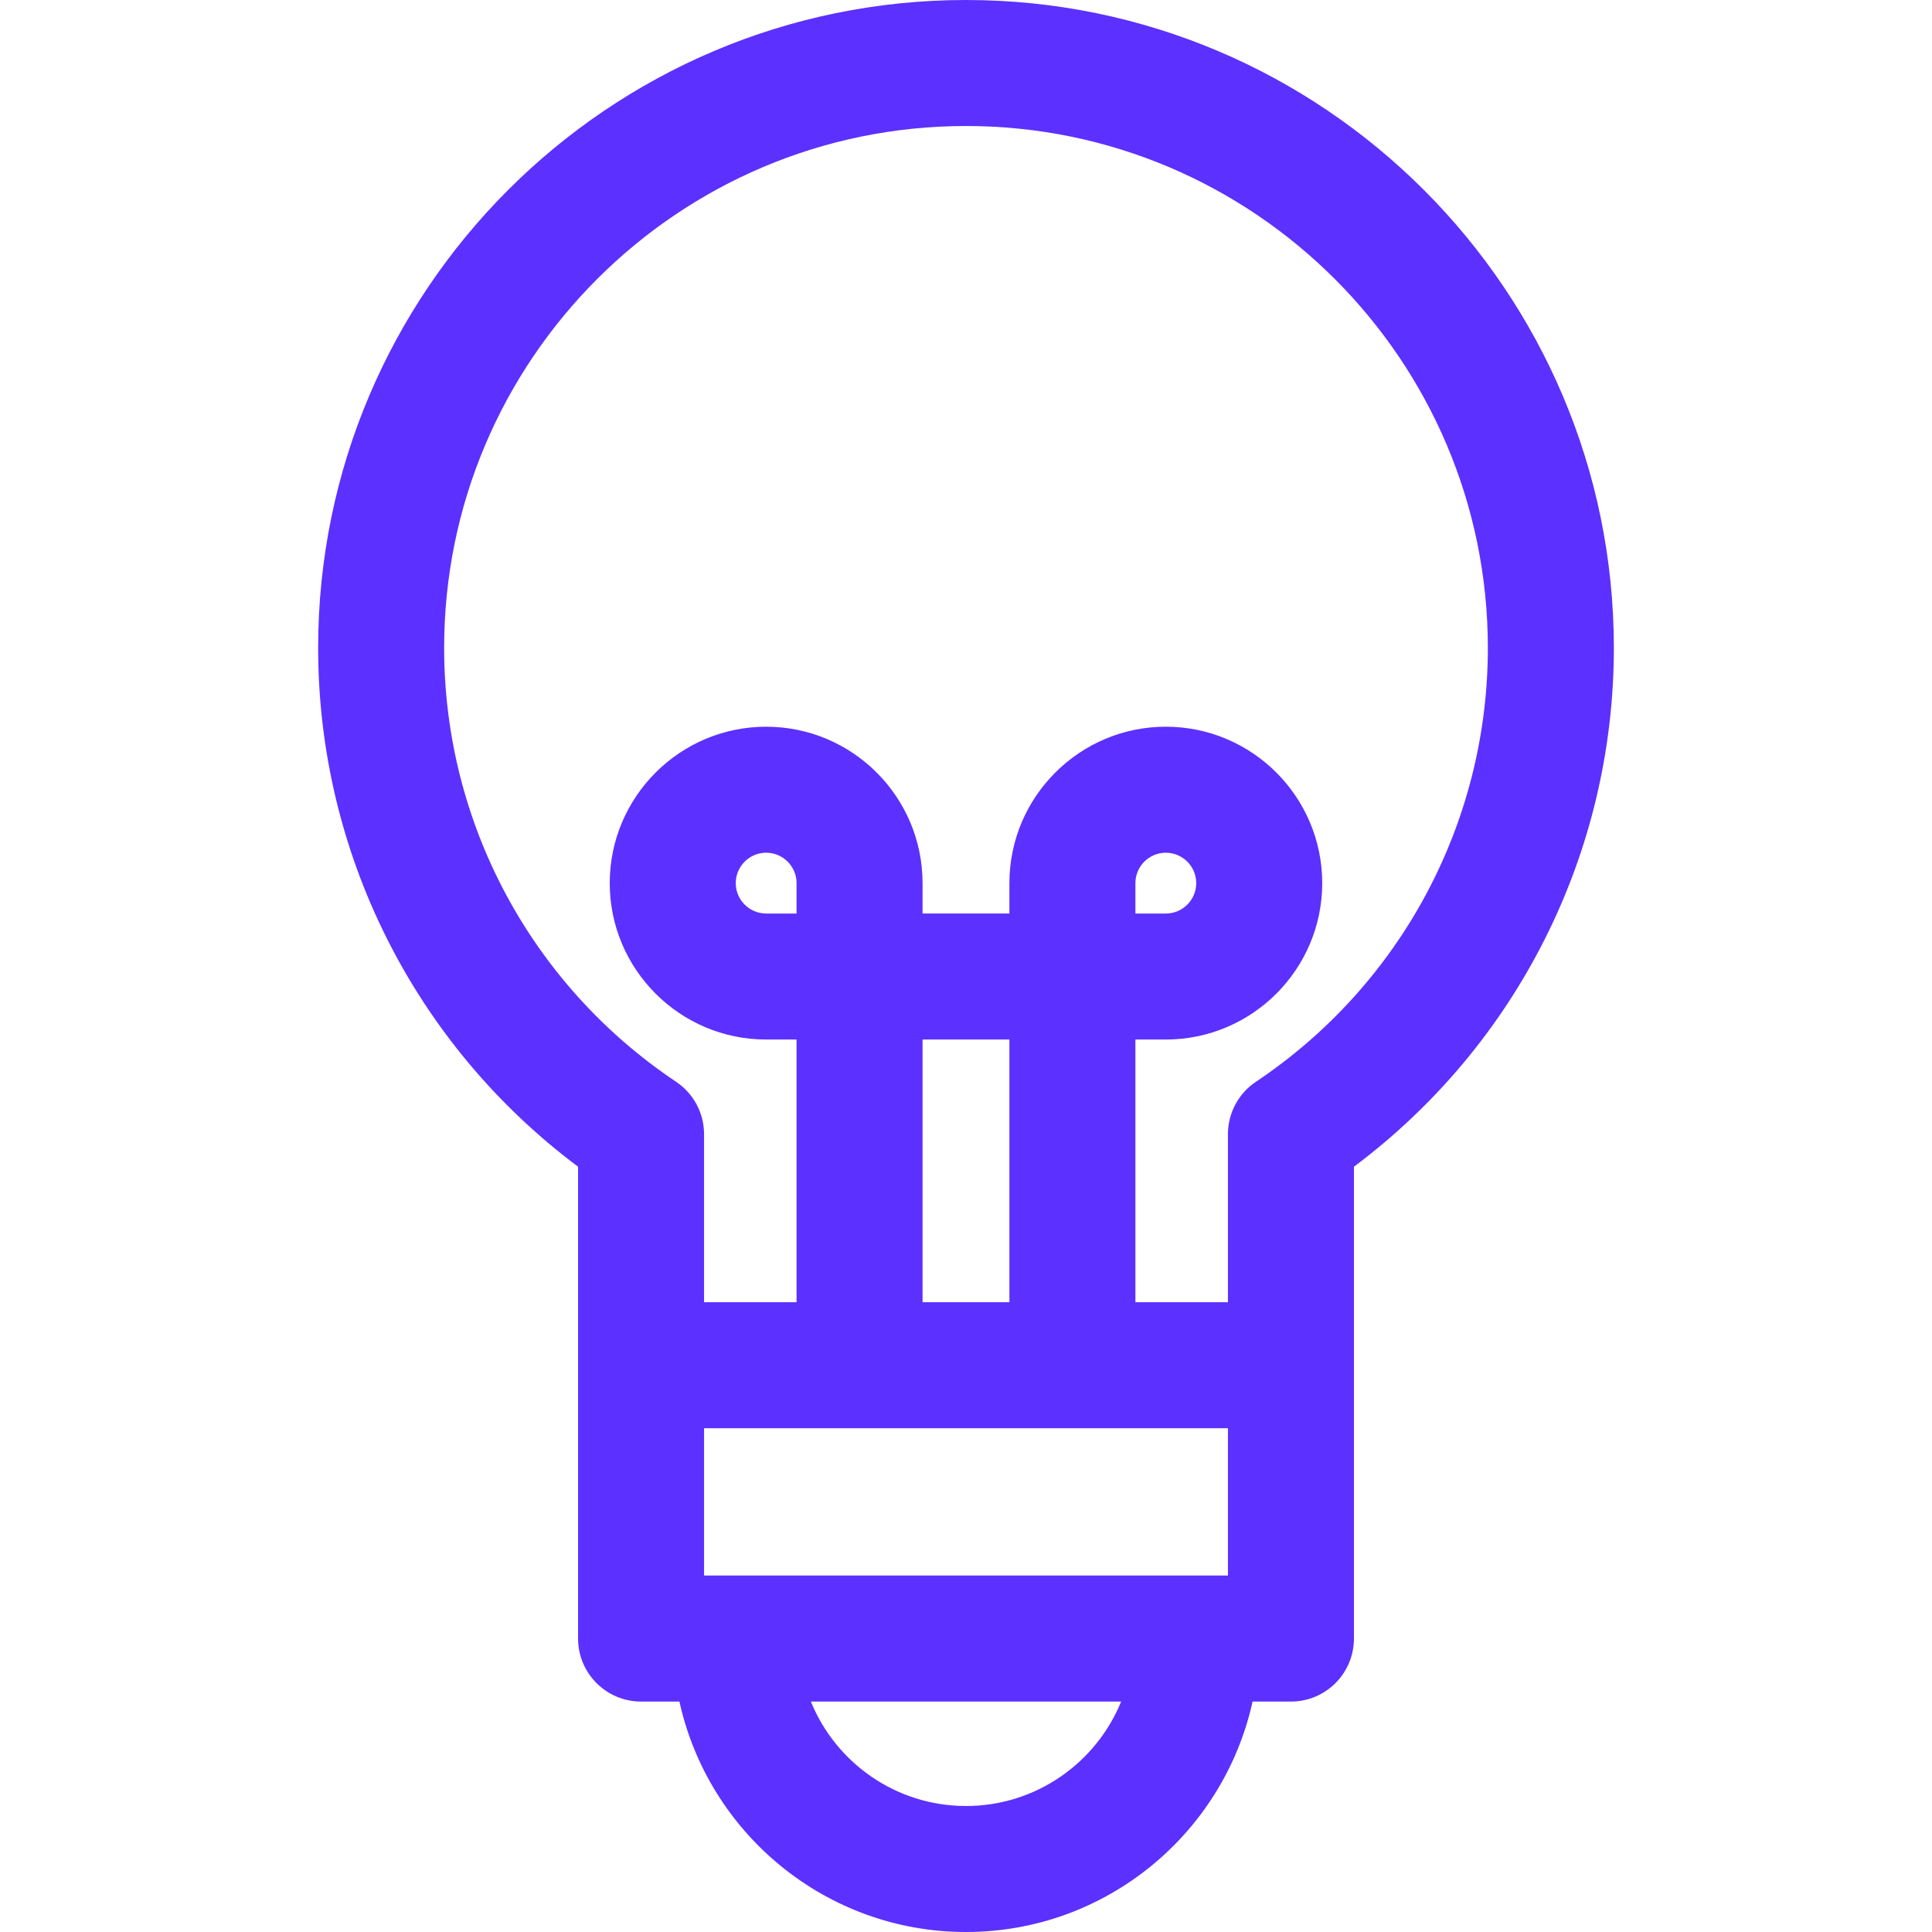 <svg xmlns="http://www.w3.org/2000/svg" xmlns:xlink="http://www.w3.org/1999/xlink" version="1.1" style="enable-background:new 0 0 512 512;" xml:space="preserve" width="512" height="512"><rect id="backgroundrect" width="100%" height="100%" x="0" y="0" fill="none" stroke="none"/>
















<g class="currentLayer" style=""><title>Layer 1</title><g id="svg_1" class="selected" fill="#5c30ff" fill-opacity="1">
	<g id="svg_2" fill="#5c30ff" fill-opacity="1">
		<path d="M256,0C161.33,0,84.312,77.018,84.312,171.688c0,54.38,25.587,105.127,68.882,137.502c0,7.915,0,121.305,0,125.043    c0,9.22,7.475,16.696,16.696,16.696h10.168C187.72,485.81,218.85,512,256,512c37.15,0,68.28-26.19,75.943-61.072h10.168    c9.22,0,16.696-7.475,16.696-16.696c0-3.762,0-117.209,0-125.043c43.294-32.375,68.882-83.122,68.882-137.502    C427.688,77.018,350.67,0,256,0z M256,478.609c-18.567,0-34.507-11.461-41.116-27.68h82.233    C290.507,467.148,274.567,478.609,256,478.609z M325.415,417.537c-4.855,0-132.083,0-138.83,0v-39.041h138.83V417.537z     M211.096,242.095h-8.057c-4.443,0-8.058-3.615-8.058-8.058s3.615-8.057,8.058-8.057c4.443,0,8.057,3.614,8.057,8.057V242.095z     M244.488,345.105v-69.619h23.017v69.619H244.488z M332.824,286.684c-4.63,3.099-7.41,8.303-7.41,13.875v44.545h-24.519v-69.619    h8.058c22.855,0,41.449-18.594,41.449-41.45c0-22.855-18.593-41.449-41.449-41.449c-22.855,0-41.45,18.593-41.45,41.449v8.058    h-23.017v-8.058c0-22.855-18.593-41.449-41.449-41.449c-22.855,0-41.45,18.593-41.45,41.449s18.594,41.45,41.45,41.45h8.057    v69.619h-24.511V300.56c0-5.572-2.779-10.776-7.41-13.875c-38.491-25.759-61.472-68.748-61.472-114.996    c0-76.258,62.039-138.297,138.297-138.297S394.297,95.43,394.297,171.688C394.297,217.937,371.316,260.926,332.824,286.684z     M300.896,242.095v-8.058c0-4.443,3.615-8.057,8.058-8.057c4.443,0,8.057,3.614,8.057,8.057s-3.614,8.058-8.057,8.058H300.896z" fill="#5c30ff" id="svg_3" fill-opacity="1"/>
	</g>
</g><g id="svg_4">
</g><g id="svg_5">
</g><g id="svg_6">
</g><g id="svg_7">
</g><g id="svg_8">
</g><g id="svg_9">
</g><g id="svg_10">
</g><g id="svg_11">
</g><g id="svg_12">
</g><g id="svg_13">
</g><g id="svg_14">
</g><g id="svg_15">
</g><g id="svg_16">
</g><g id="svg_17">
</g><g id="svg_18">
</g></g></svg>